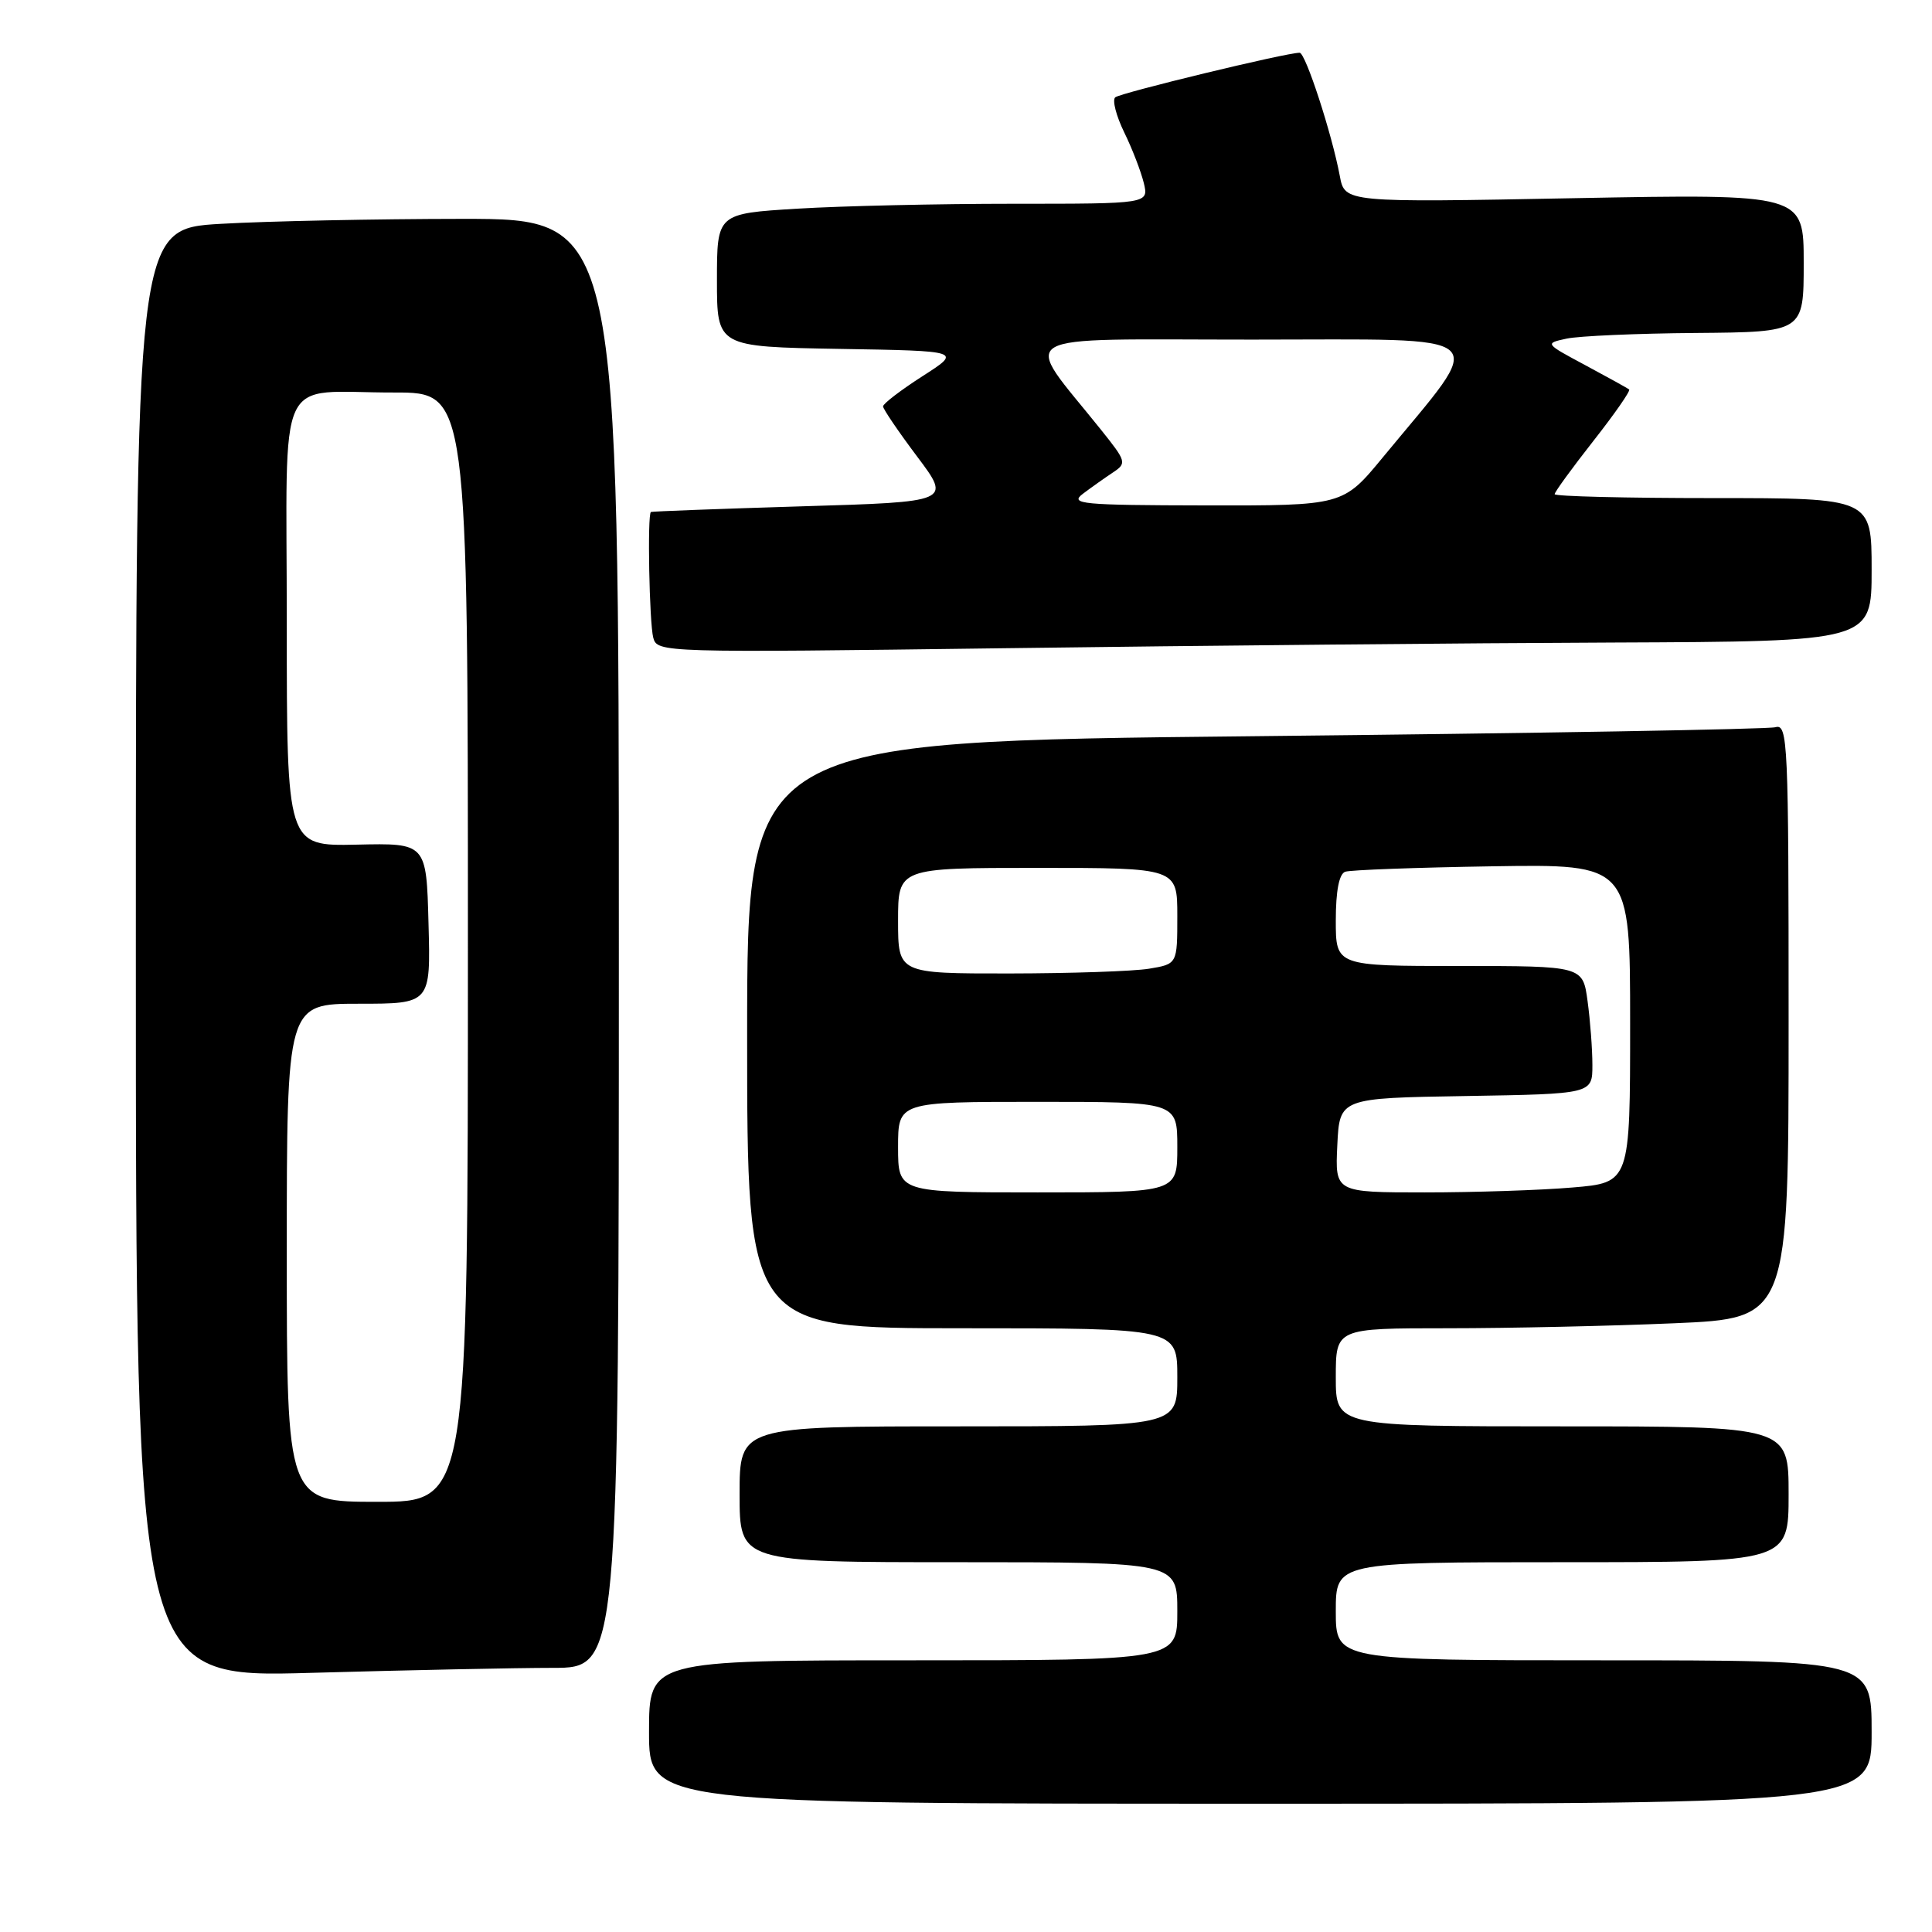 <?xml version="1.0" encoding="UTF-8" standalone="no"?>
<!DOCTYPE svg PUBLIC "-//W3C//DTD SVG 1.1//EN" "http://www.w3.org/Graphics/SVG/1.1/DTD/svg11.dtd" >
<svg xmlns="http://www.w3.org/2000/svg" xmlns:xlink="http://www.w3.org/1999/xlink" version="1.1" viewBox="0 0 256 256">
 <g >
 <path fill="currentColor"
d=" M 248.00 229.50 C 248.00 220.00 248.00 220.00 212.50 220.00 C 177.00 220.00 177.00 220.00 177.00 213.50 C 177.00 207.00 177.00 207.00 207.00 207.00 C 237.00 207.00 237.00 207.00 237.00 198.00 C 237.00 189.00 237.00 189.00 207.00 189.00 C 177.00 189.00 177.00 189.00 177.00 182.50 C 177.00 176.00 177.00 176.00 191.84 176.00 C 200.00 176.00 213.50 175.70 221.84 175.34 C 237.00 174.69 237.00 174.69 237.00 135.28 C 237.00 98.22 236.90 95.89 235.25 96.36 C 234.29 96.63 203.24 97.17 166.25 97.55 C 99.00 98.24 99.00 98.24 99.00 137.12 C 99.00 176.00 99.00 176.00 127.50 176.00 C 156.00 176.00 156.00 176.00 156.00 182.50 C 156.00 189.00 156.00 189.00 127.00 189.00 C 98.00 189.00 98.00 189.00 98.00 198.00 C 98.00 207.00 98.00 207.00 127.00 207.00 C 156.00 207.00 156.00 207.00 156.00 213.50 C 156.00 220.00 156.00 220.00 121.00 220.00 C 86.00 220.00 86.00 220.00 86.00 229.50 C 86.00 239.00 86.00 239.00 167.00 239.00 C 248.00 239.00 248.00 239.00 248.00 229.50 Z  M 73.25 221.00 C 82.00 221.00 82.00 221.00 82.00 125.00 C 82.00 29.00 82.00 29.00 61.25 29.00 C 49.84 29.01 35.44 29.30 29.25 29.66 C 18.00 30.31 18.00 30.31 18.00 126.31 C 18.00 222.32 18.00 222.32 41.25 221.66 C 54.04 221.30 68.44 221.00 73.25 221.00 Z  M 213.75 85.14 C 248.00 85.00 248.00 85.00 248.00 75.50 C 248.00 66.00 248.00 66.00 227.00 66.00 C 215.45 66.00 206.00 65.77 206.00 65.48 C 206.00 65.19 208.31 62.02 211.12 58.44 C 213.94 54.85 216.08 51.78 215.87 51.61 C 215.67 51.44 213.06 50.00 210.08 48.40 C 204.68 45.51 204.67 45.50 207.58 44.87 C 209.19 44.52 216.91 44.18 224.75 44.12 C 239.00 44.00 239.00 44.00 239.00 34.84 C 239.00 25.69 239.00 25.69 208.60 26.26 C 178.19 26.84 178.19 26.84 177.53 23.31 C 176.48 17.71 172.99 7.00 172.21 6.99 C 170.49 6.97 148.43 12.31 147.77 12.90 C 147.36 13.27 147.90 15.35 148.96 17.53 C 150.03 19.71 151.19 22.74 151.56 24.25 C 152.22 27.00 152.22 27.00 134.26 27.00 C 124.39 27.00 111.52 27.29 105.66 27.65 C 95.00 28.30 95.00 28.30 95.00 37.13 C 95.00 45.95 95.00 45.95 111.23 46.23 C 127.46 46.50 127.46 46.50 122.23 49.85 C 119.35 51.70 117.00 53.50 117.01 53.85 C 117.02 54.21 119.05 57.20 121.53 60.50 C 126.04 66.50 126.04 66.50 106.27 67.09 C 95.40 67.42 86.39 67.76 86.25 67.84 C 85.76 68.15 86.04 82.53 86.56 84.50 C 87.09 86.47 87.68 86.49 133.30 85.89 C 158.71 85.55 194.91 85.21 213.75 85.14 Z  M 119.00 152.00 C 119.00 146.00 119.00 146.00 137.50 146.00 C 156.00 146.00 156.00 146.00 156.00 152.00 C 156.00 158.00 156.00 158.00 137.50 158.00 C 119.00 158.00 119.00 158.00 119.00 152.00 Z  M 177.20 151.75 C 177.50 145.50 177.50 145.50 194.25 145.23 C 211.00 144.95 211.00 144.95 211.00 141.12 C 211.00 139.01 210.71 135.19 210.36 132.64 C 209.73 128.00 209.73 128.00 193.36 128.00 C 177.00 128.00 177.00 128.00 177.00 121.97 C 177.00 118.04 177.44 115.79 178.25 115.51 C 178.94 115.27 187.71 114.95 197.75 114.79 C 216.00 114.50 216.00 114.50 216.00 135.60 C 216.00 156.71 216.00 156.71 208.35 157.35 C 204.14 157.71 195.34 158.00 188.80 158.00 C 176.90 158.00 176.90 158.00 177.20 151.75 Z  M 119.00 122.00 C 119.00 115.00 119.00 115.00 137.50 115.00 C 156.00 115.00 156.00 115.00 156.00 121.37 C 156.00 127.74 156.00 127.74 152.25 128.36 C 150.19 128.70 141.86 128.98 133.75 128.99 C 119.00 129.00 119.00 129.00 119.00 122.00 Z  M 38.00 166.00 C 38.00 133.00 38.00 133.00 47.53 133.00 C 57.07 133.00 57.07 133.00 56.78 122.36 C 56.50 111.71 56.50 111.71 47.25 111.92 C 38.00 112.12 38.00 112.12 38.00 82.68 C 38.00 48.41 36.32 52.04 52.25 52.01 C 62.00 52.00 62.00 52.00 62.00 125.50 C 62.00 199.00 62.00 199.00 50.00 199.00 C 38.00 199.00 38.00 199.00 38.00 166.00 Z  M 143.50 65.42 C 144.60 64.59 146.38 63.33 147.45 62.62 C 149.33 61.37 149.27 61.17 145.86 56.91 C 135.34 43.78 133.28 45.00 165.94 45.00 C 198.71 45.00 197.21 43.65 183.25 60.58 C 177.96 67.00 177.96 67.00 159.73 66.97 C 143.24 66.94 141.69 66.79 143.50 65.42 Z "/>
</g>
</svg>